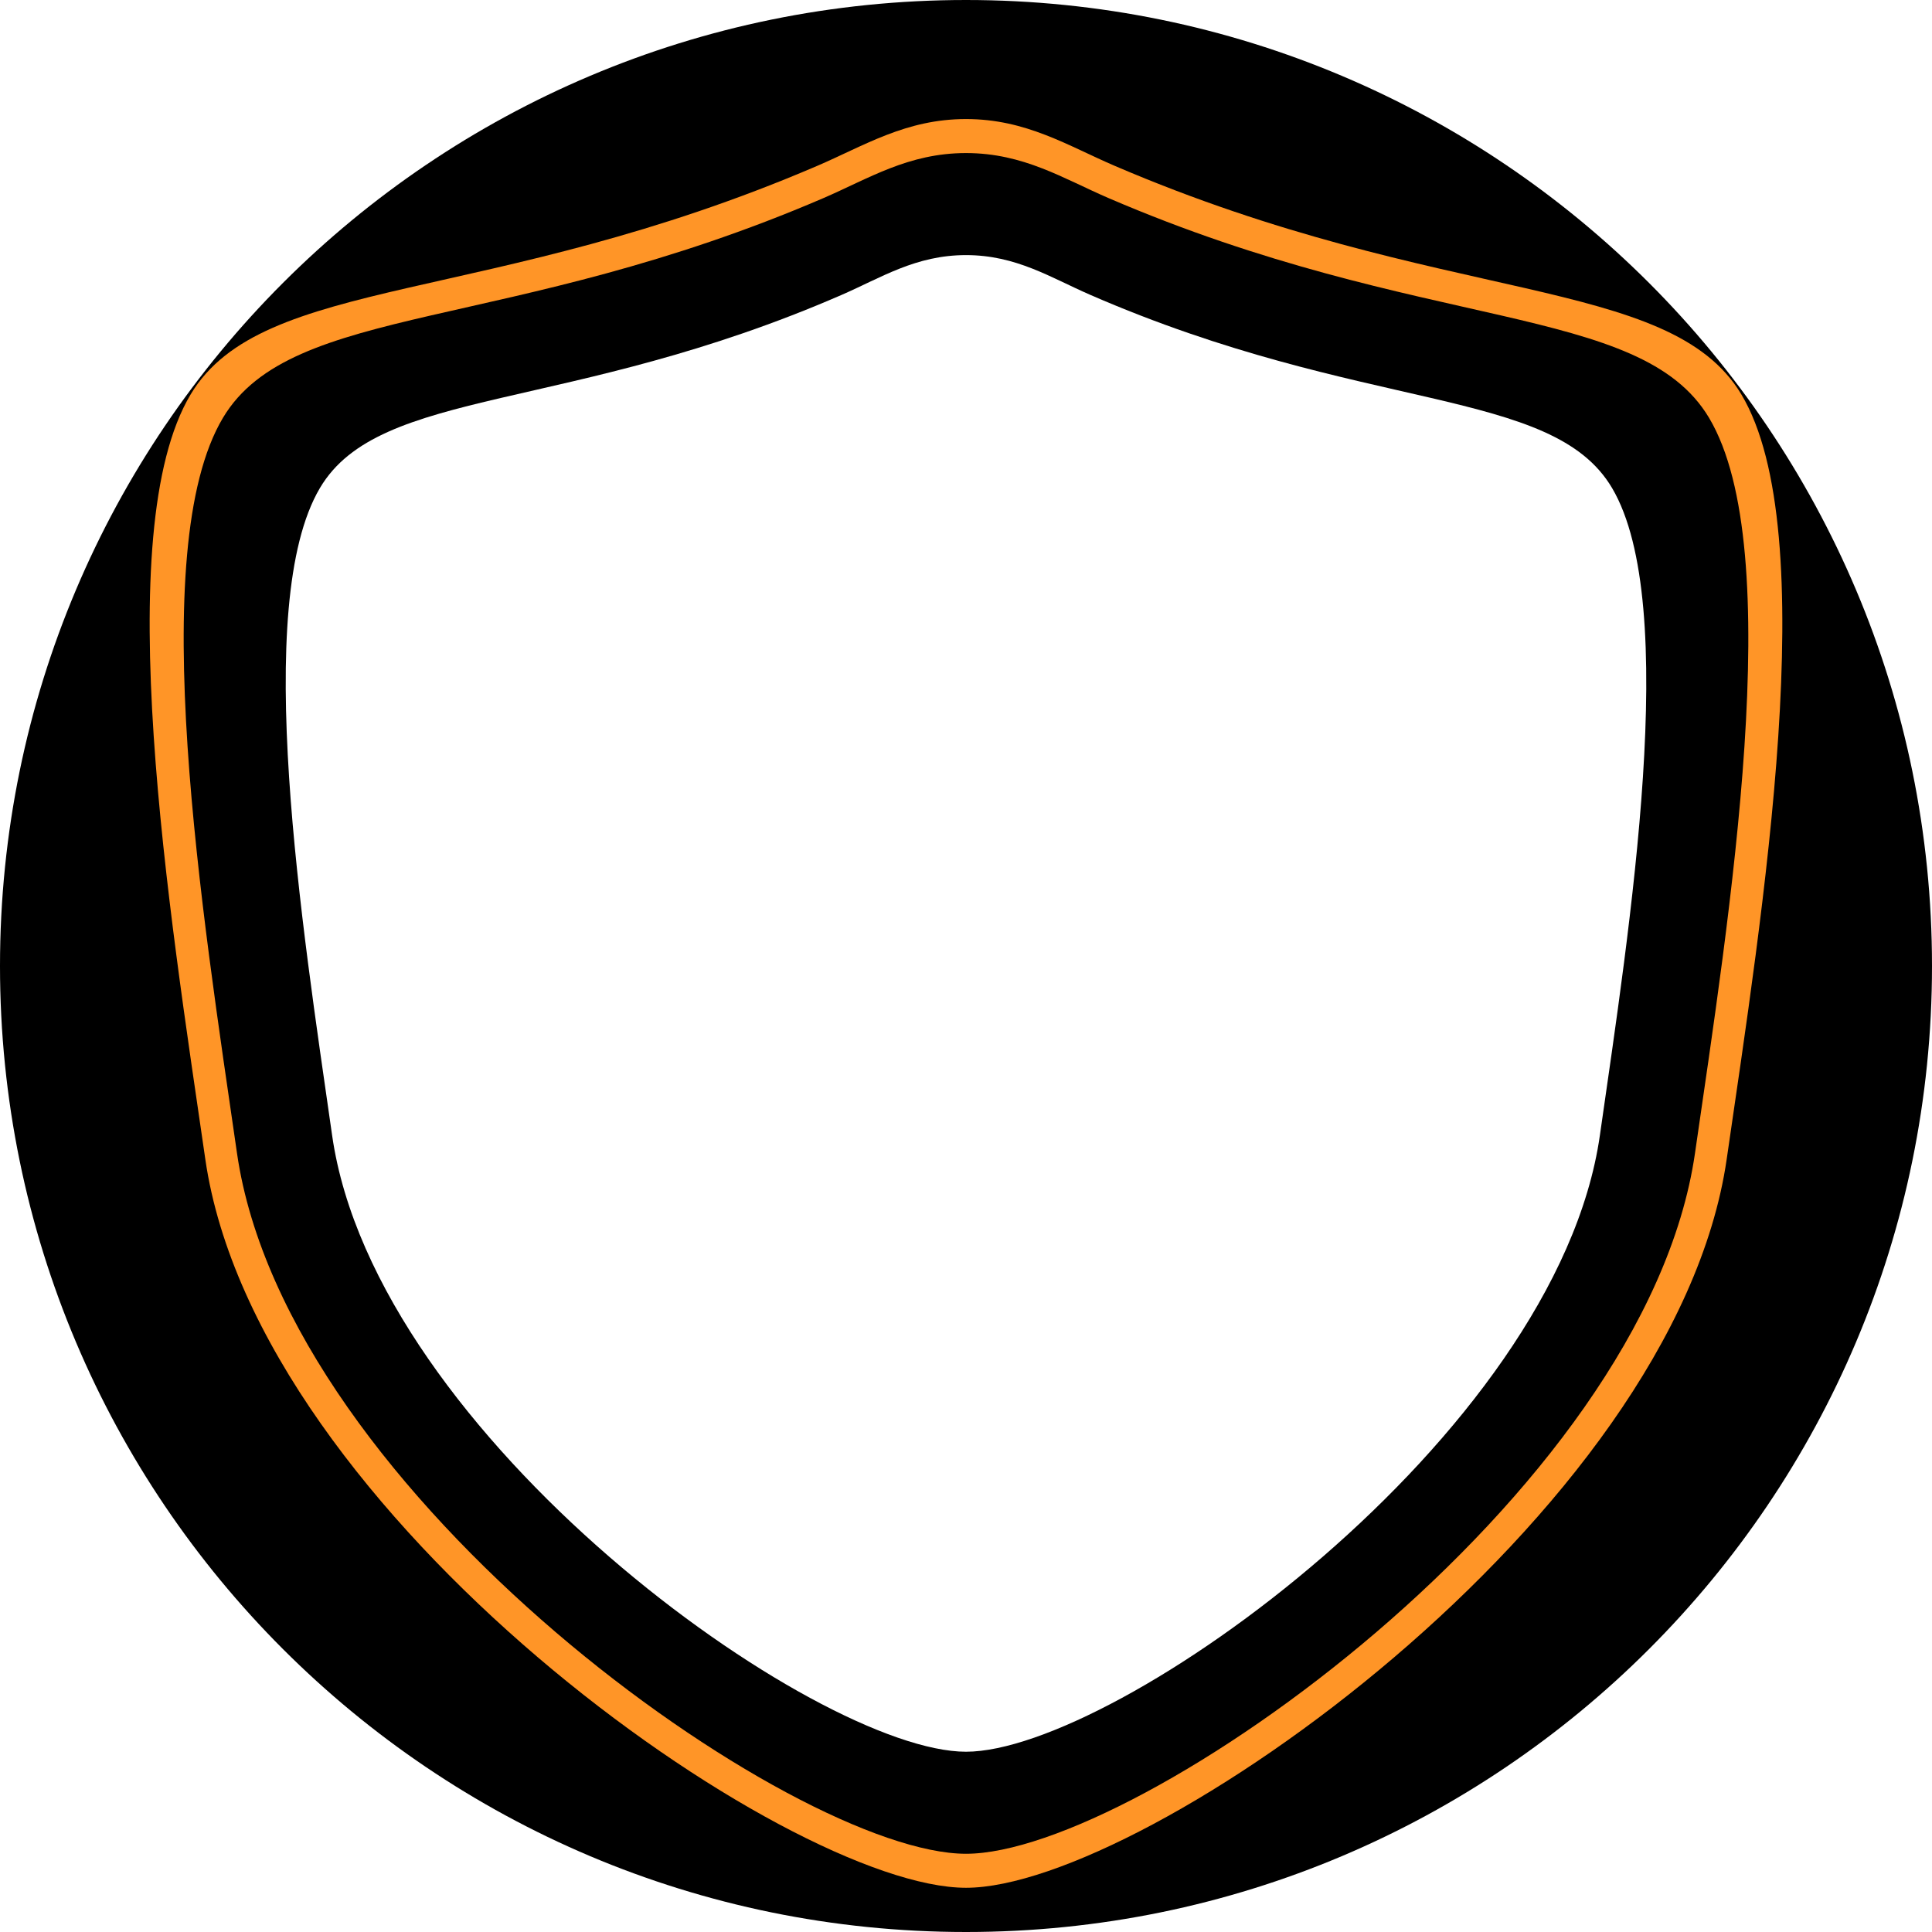 <svg width="142" height="142" viewBox="0 0 142 142" xmlns="http://www.w3.org/2000/svg">
    <g fill="none" fill-rule="evenodd">
        <path d="M117.59 83.444C114.42 105.62 81.994 128.75 71 128.75c-10.994 0-43.42-23.13-46.59-45.306-2.189-15.306-5.945-39.022-.898-47.572 4.407-7.467 18.257-5.454 38.351-14.2 2.918-1.269 5.449-2.922 9.137-2.922 3.688 0 6.22 1.653 9.137 2.923 20.094 8.745 33.944 6.732 38.35 14.199 5.047 8.55 1.292 32.266-.897 47.572M71 0C31.788 0 0 31.788 0 71s31.788 71 71 71 71-31.788 71-71S110.212 0 71 0" fill="#000"/>
        <path d="M124.579 84.766c-3.646 25.2-40.936 51.484-53.579 51.484s-49.933-26.284-53.58-51.484c-2.515-17.393-6.835-44.343-1.031-54.06 5.068-8.484 20.996-6.197 44.104-16.134C63.848 13.129 66.758 11.25 71 11.25c4.241 0 7.152 1.879 10.507 3.322 23.108 9.937 39.036 7.65 44.104 16.134 5.804 9.717 1.484 36.667-1.032 54.06M71 8.75c-4.425 0-7.464 1.954-10.965 3.454-24.112 10.336-40.732 7.956-46.02 16.78-6.056 10.106-1.55 38.133 1.076 56.223C18.896 111.414 57.808 138.75 71 138.75s52.104-27.336 55.909-53.543c2.625-18.09 7.132-46.117 1.076-56.223-5.288-8.824-21.908-6.444-46.02-16.78-3.501-1.5-6.54-3.454-10.965-3.454" fill="#FF9527"/>
    </g>
</svg>
